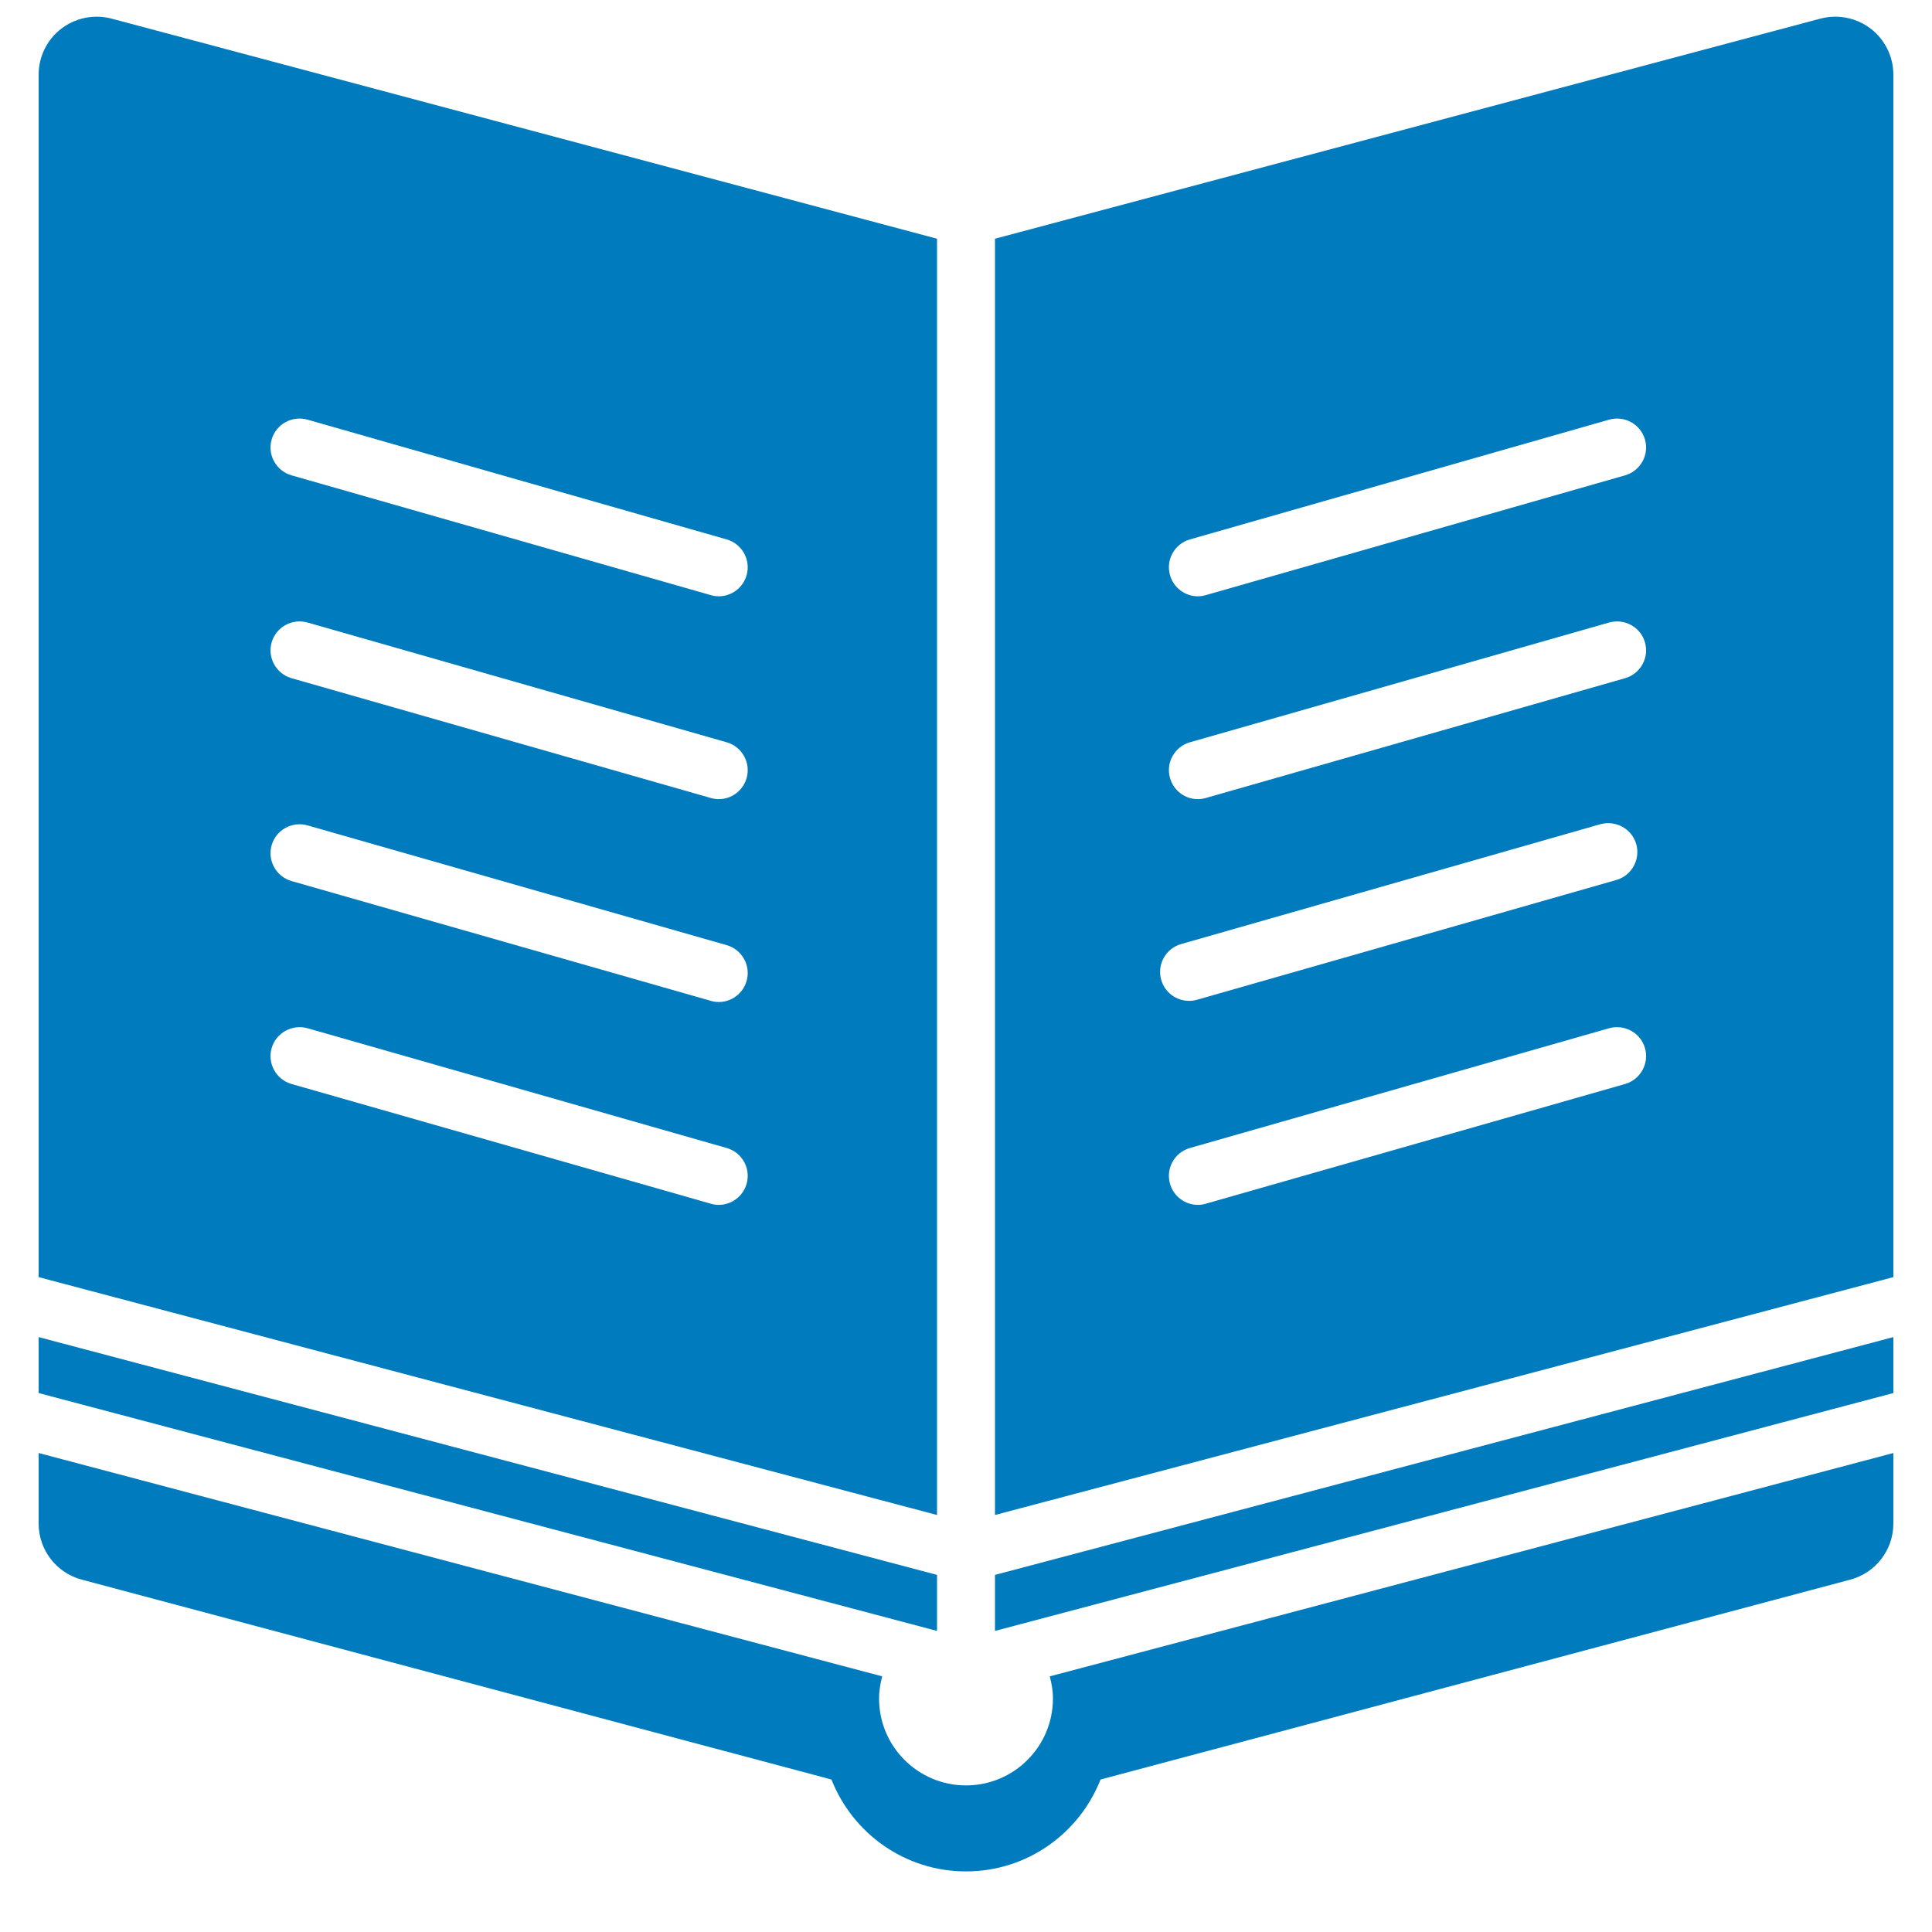 <svg width="25" height="25" viewBox="0 0 25 25" fill="none" xmlns="http://www.w3.org/2000/svg">
<g clip-path="url(#clip0_1103_4429)">
<path d="M12.125 3.089L1.444 0.241C1.38 0.224 1.315 0.216 1.25 0.216C1.087 0.216 0.926 0.269 0.793 0.371C0.608 0.513 0.5 0.733 0.5 0.966V16.526L12.125 19.604V3.089ZM9.661 15.318C9.614 15.483 9.464 15.591 9.301 15.591C9.266 15.591 9.232 15.586 9.198 15.576L3.773 14.027C3.574 13.97 3.458 13.762 3.515 13.563C3.572 13.364 3.78 13.251 3.978 13.305L9.403 14.855C9.602 14.912 9.718 15.119 9.661 15.318ZM9.661 12.693C9.614 12.858 9.464 12.966 9.301 12.966C9.266 12.966 9.232 12.961 9.198 12.951L3.773 11.401C3.574 11.344 3.458 11.136 3.515 10.938C3.572 10.738 3.78 10.625 3.978 10.68L9.403 12.23C9.602 12.287 9.718 12.495 9.661 12.693ZM9.661 10.068C9.614 10.233 9.464 10.341 9.301 10.341C9.266 10.341 9.232 10.336 9.198 10.326L3.773 8.776C3.574 8.719 3.458 8.511 3.515 8.313C3.572 8.113 3.78 8 3.978 8.055L9.403 9.605C9.602 9.662 9.718 9.87 9.661 10.068ZM9.661 7.443C9.614 7.608 9.464 7.716 9.301 7.716C9.266 7.716 9.232 7.711 9.198 7.701L3.773 6.151C3.574 6.094 3.458 5.886 3.515 5.688C3.572 5.488 3.78 5.375 3.978 5.43L9.403 6.98C9.602 7.037 9.718 7.245 9.661 7.443Z" fill="#007CBE"/>
<path d="M24.207 0.371C24.074 0.269 23.913 0.216 23.749 0.216C23.685 0.216 23.62 0.224 23.556 0.241L12.875 3.089V19.604L24.5 16.526V0.966C24.5 0.733 24.392 0.513 24.207 0.371ZM15.284 12.216L20.709 10.665C20.907 10.611 21.116 10.724 21.173 10.923C21.229 11.122 21.114 11.33 20.915 11.387L15.489 12.937C15.455 12.947 15.421 12.951 15.386 12.951C15.223 12.951 15.073 12.844 15.026 12.679C14.969 12.48 15.085 12.273 15.284 12.216ZM21.028 14.027L15.603 15.576C15.569 15.586 15.534 15.591 15.5 15.591C15.337 15.591 15.187 15.483 15.14 15.318C15.083 15.119 15.198 14.912 15.398 14.855L20.823 13.305C21.021 13.251 21.229 13.363 21.286 13.563C21.343 13.762 21.227 13.97 21.028 14.027ZM21.028 8.776L15.603 10.326C15.569 10.336 15.534 10.341 15.5 10.341C15.337 10.341 15.187 10.233 15.14 10.068C15.083 9.87 15.198 9.662 15.398 9.605L20.823 8.055C21.021 8 21.229 8.113 21.286 8.313C21.343 8.511 21.227 8.719 21.028 8.776ZM21.028 6.151L15.603 7.701C15.569 7.711 15.534 7.716 15.5 7.716C15.337 7.716 15.187 7.608 15.14 7.443C15.083 7.245 15.198 7.037 15.398 6.98L20.823 5.43C21.021 5.375 21.229 5.488 21.286 5.688C21.343 5.886 21.227 6.094 21.028 6.151Z" fill="#007CBE"/>
<path d="M12.125 20.379L0.5 17.302V18.026L12.125 21.104V20.379Z" fill="#007CBE"/>
<path d="M12.875 21.104L24.5 18.026V17.302L12.875 20.379V21.104Z" fill="#007CBE"/>
<path d="M13.625 21.978C13.625 22.6 13.121 23.103 12.5 23.103C11.879 23.103 11.375 22.6 11.375 21.978C11.375 21.879 11.392 21.783 11.416 21.692L0.5 18.802V19.715C0.5 20.055 0.728 20.352 1.056 20.44L10.759 23.027C11.033 23.723 11.708 24.216 12.5 24.216C13.292 24.216 13.967 23.723 14.241 23.027L23.944 20.44C24.272 20.352 24.5 20.055 24.5 19.715V18.802L13.584 21.692C13.608 21.784 13.625 21.879 13.625 21.978Z" fill="#007CBE"/>
</g>
<defs>
<clipPath id="clip0_1103_4429">
<rect width="24" height="24" fill="white" transform="translate(0.5 0.216)"/>
</clipPath>
</defs>
</svg>
